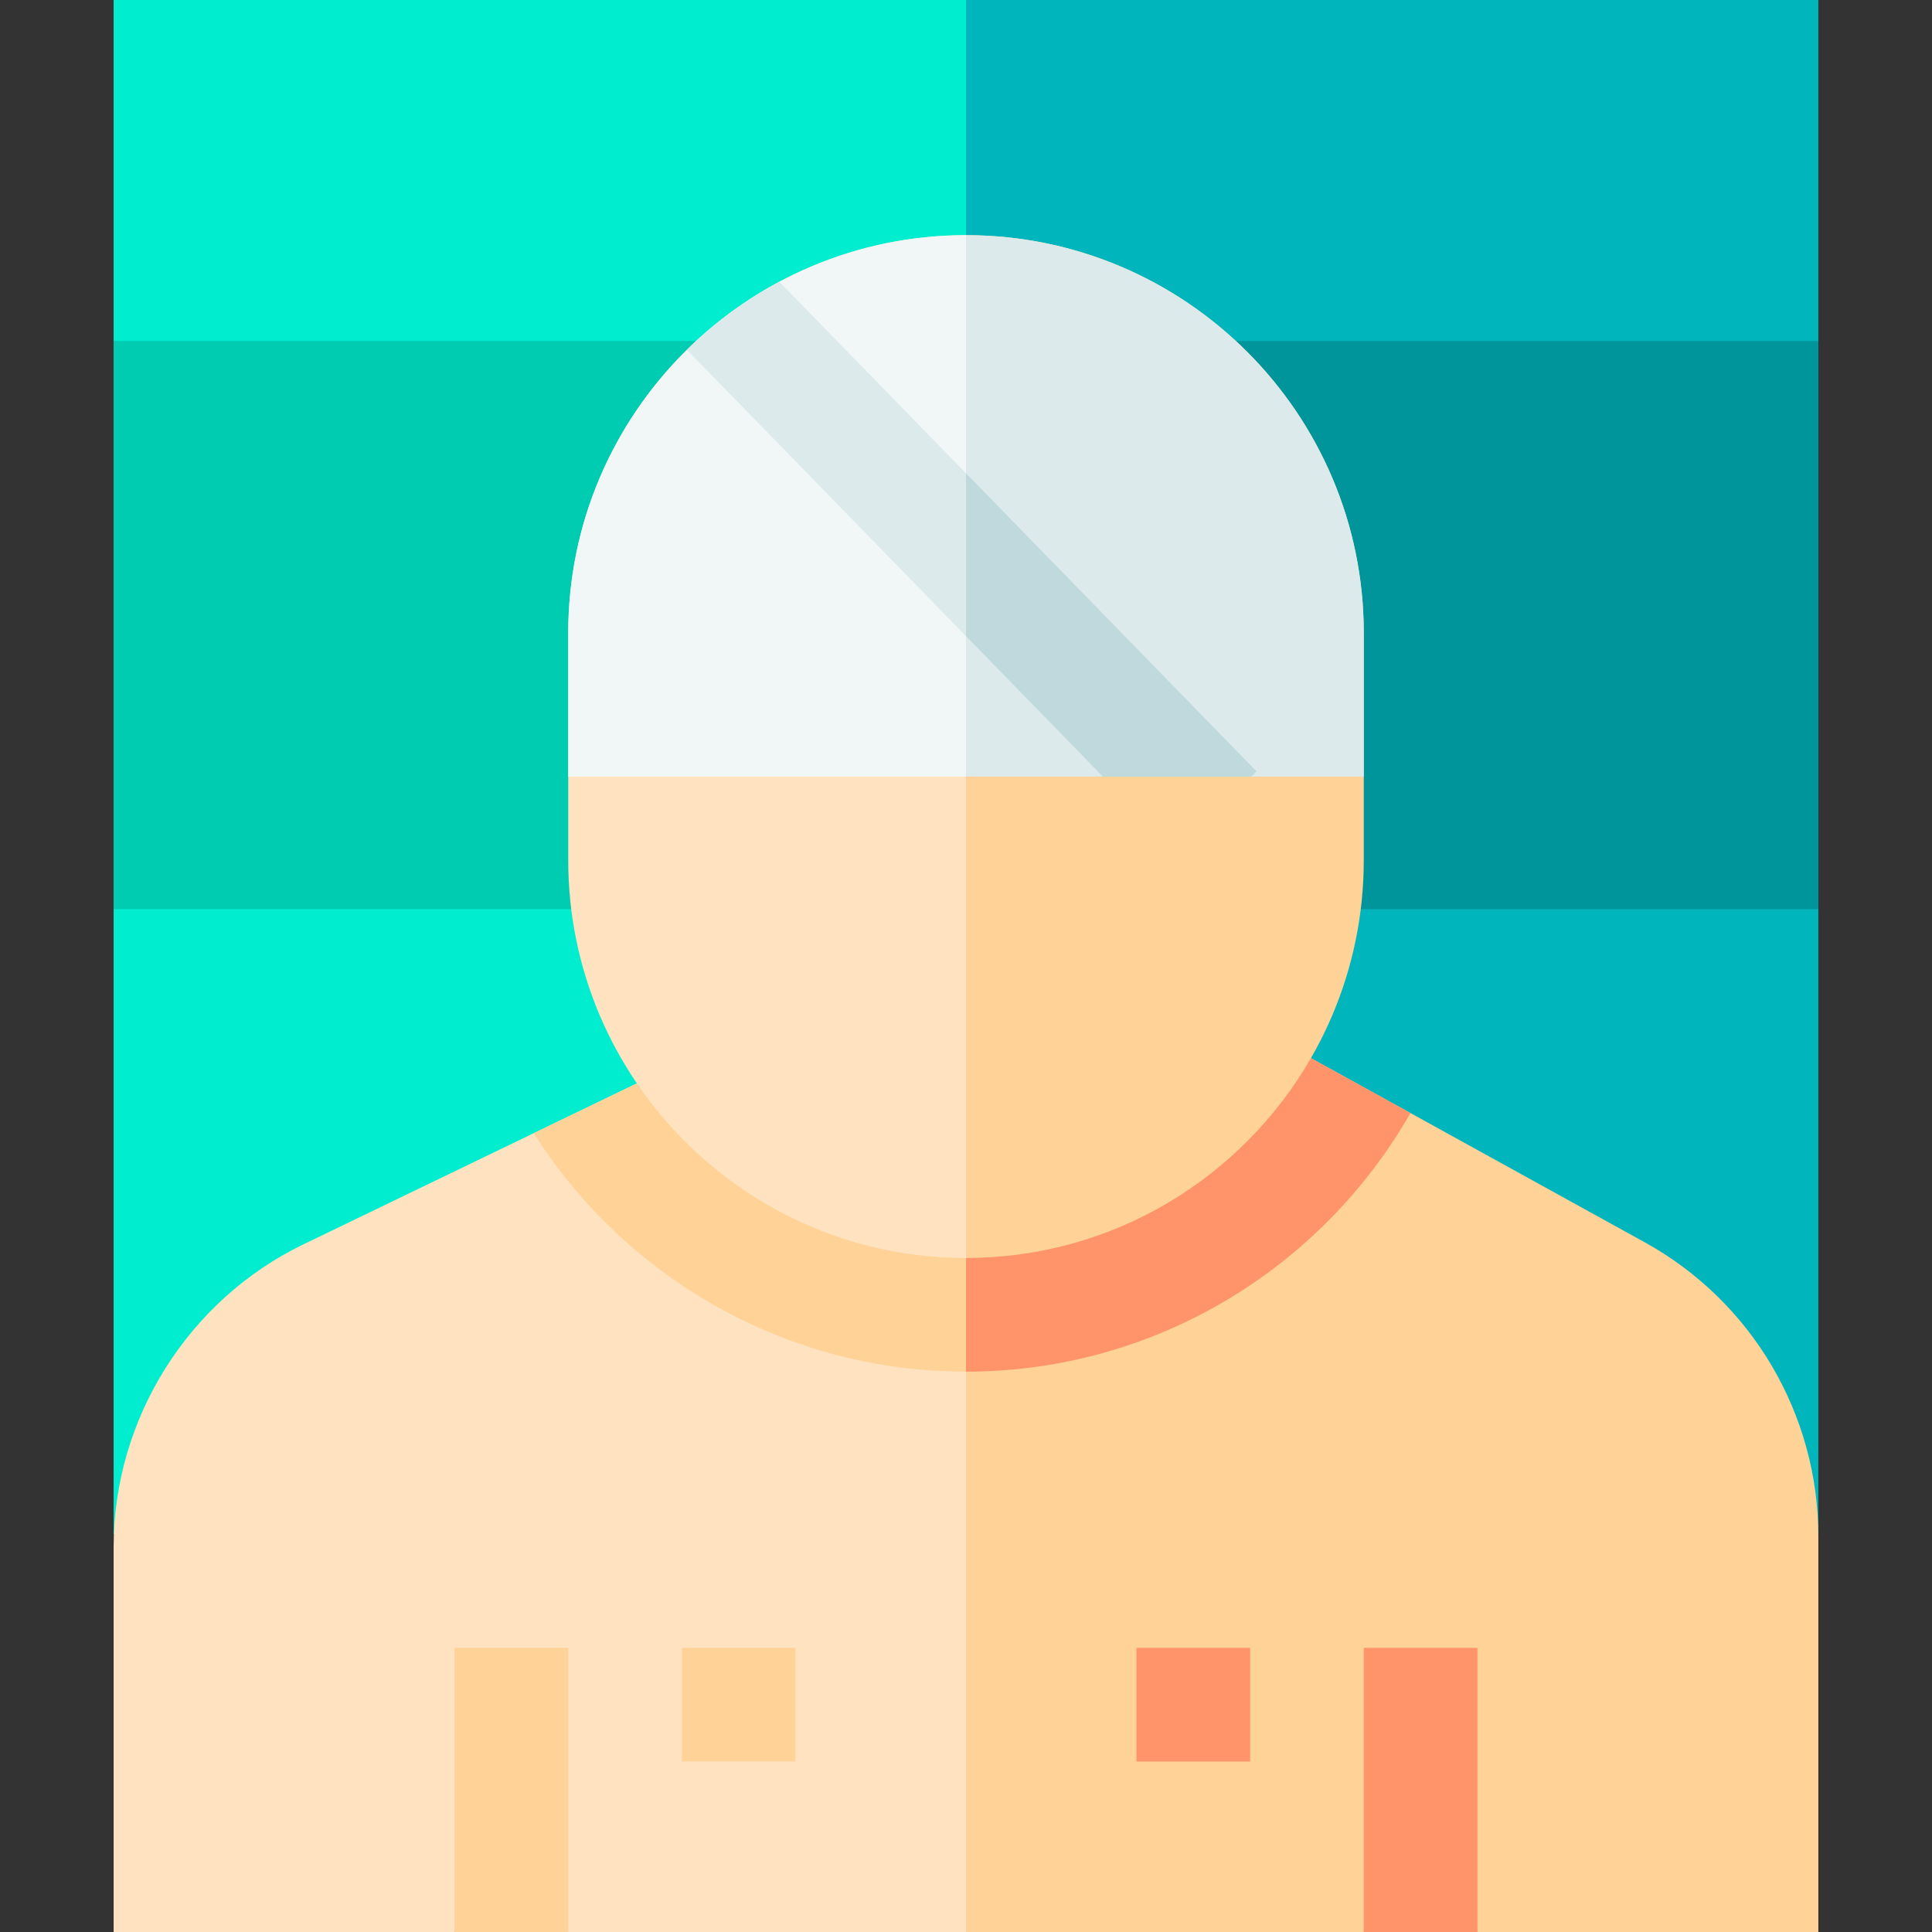 <svg id="Capa_1" enable-background="new 0 0 510 510" height="512" viewBox="0 0 510 510" width="512" xmlns="http://www.w3.org/2000/svg"><rect x="0" y="0" width="510" height="510" fill="#333333" stroke="none"/><g><path d="m480 0v405l-225-132.96v-272.04z" fill="#00b5bc"/><path d="m255 0v266.78l-225 138.22v-405z" fill="#00eecf"/><path d="m255 90h225v150h-225z" fill="#00959a"/><path d="m30 90h225v150h-225z" fill="#00ccb2"/><path d="m480 405.58v104.42h-90l-15-10.516-15 10.516h-105l-15.495-88.319 15.495-149.641 68.32-5.26 110.84 61.15c28.27 15.6 45.84 45.35 45.84 77.65z" fill="#ffd298"/><path d="m255 272.04v237.96h-105l-15-17.637-15 17.637h-90v-101.67c0-33.82 19.68-65.17 50.13-79.87l105.9-51.12z" fill="#ffe3c1"/><path d="m360 167.08v60c0 57.89-47.1 105-105 105l-19.187-127.08 19.187-142.92c57.9 0 105 47.1 105 105z" fill="#ffd298"/><path d="m255 62.08v270c-57.9 0-105-47.11-105-105v-60c0-57.9 47.1-105 105-105z" fill="#ffe3c1"/><path d="m360 435h30v75h-30z" fill="#ff936a"/><path d="m120 435h30v75h-30z" fill="#ffd298"/><path d="m180 435h30v30h-30z" fill="#ffd298"/><path d="m300 435h30v30h-30z" fill="#ff936a"/><path d="m360 167.08v37.92h-105l-19.187-59.187 19.187-83.733c57.9 0 105 47.1 105 105z" fill="#dceaec"/><path d="m255 62.08v142.92h-105v-37.92c0-57.9 47.1-105 105-105z" fill="#f1f6f7"/><path d="m331.71 203.64-1.4 1.36h-39.17l-36.14-37.08-10.22-21.052 10.22-21.928z" fill="#c0d9dd"/><path d="m255 124.94v42.98l-73.67-75.58c1.8-1.78 3.66-3.49 5.58-5.13 1.93-1.64 3.91-3.21 5.95-4.71 4.07-3 8.37-5.72 12.86-8.12z" fill="#dceaec"/><path d="m372.32 293.81c-23.27 40.74-67.14 68.27-117.32 68.27l-7.055-14.772 7.055-15.228c38.89 0 72.91-21.26 91.06-52.76z" fill="#ff936a"/><path d="m255 332.08v30c-47.96 0-90.16-25.15-114.11-62.95l27.23-13.15c18.91 27.8 50.8 46.1 86.88 46.1z" fill="#ffd298"/></g></svg>